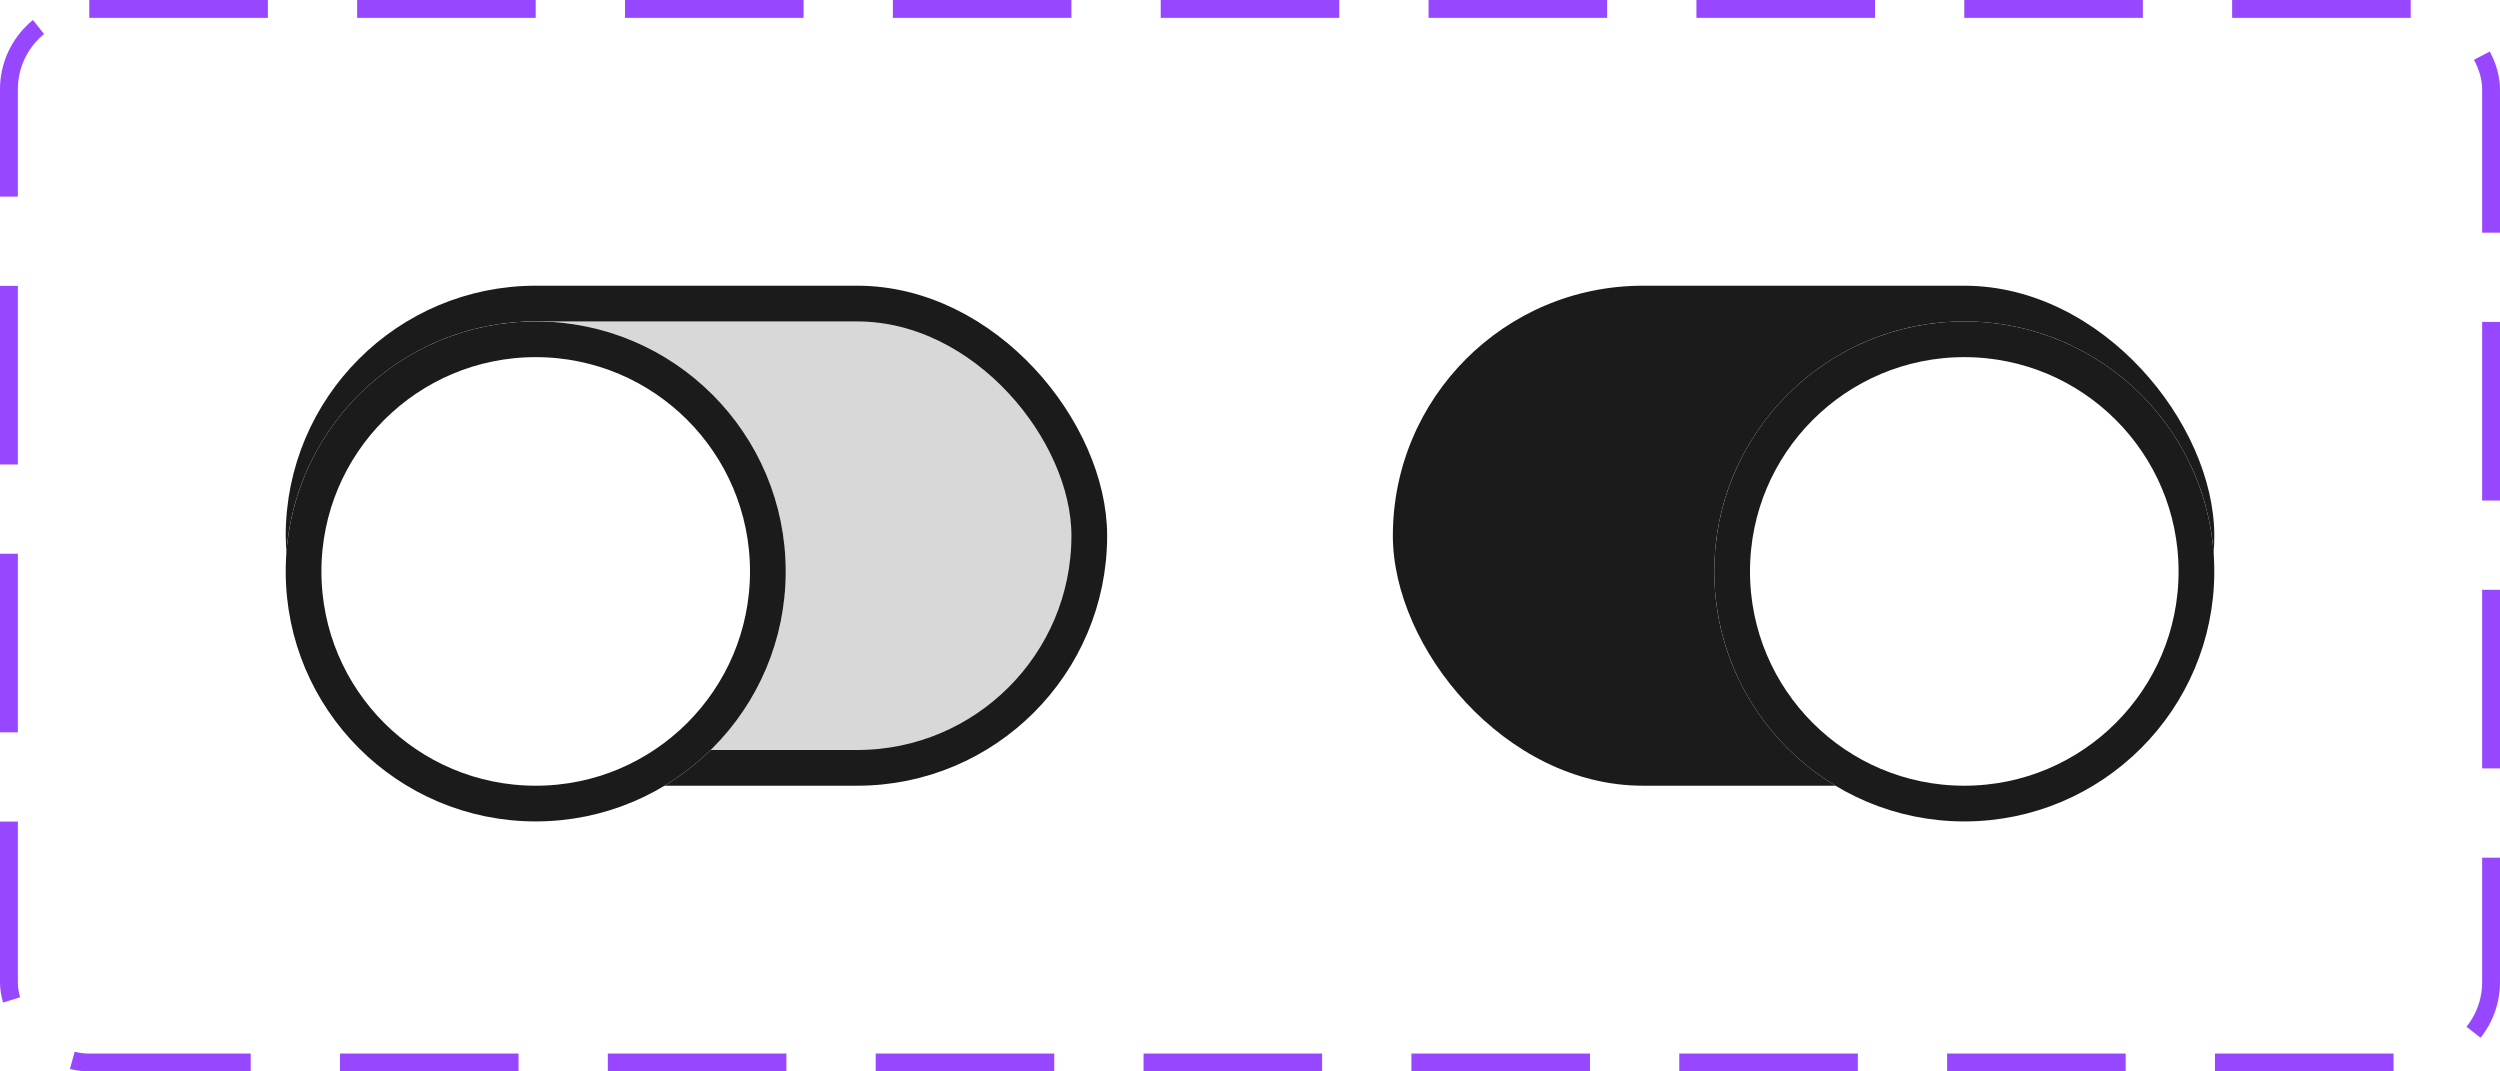 <svg width="140" height="60" viewBox="0 0 140 60" fill="none" xmlns="http://www.w3.org/2000/svg">
<rect x="0.5" y="0.5" width="139" height="59" rx="4.5" stroke="#9747FF" stroke-dasharray="10 5"/>
<rect x="17" y="17" width="44" height="26" rx="13" fill="#D8D8D8"/>
<rect x="17" y="17" width="44" height="26" rx="13" stroke="#1B1B1B" stroke-width="2"/>
<g filter="url(#filter0_d_73_3497)">
<path fill-rule="evenodd" clip-rule="evenodd" d="M30 44C37.732 44 44 37.732 44 30C44 22.268 37.732 16 30 16C22.268 16 16 22.268 16 30C16 37.732 22.268 44 30 44Z" fill="white"/>
<path d="M30 17C37.18 17 43 22.82 43 30C43 37.18 37.18 43 30 43C22.82 43 17 37.18 17 30C17 22.82 22.82 17 30 17Z" stroke="#1B1B1B" stroke-width="2"/>
</g>
<rect x="78" y="16" width="46" height="28" rx="14" fill="#1B1B1B"/>
<g filter="url(#filter1_d_73_3497)">
<path fill-rule="evenodd" clip-rule="evenodd" d="M110 44C117.732 44 124 37.732 124 30C124 22.268 117.732 16 110 16C102.268 16 96 22.268 96 30C96 37.732 102.268 44 110 44Z" fill="white"/>
<path d="M110 17C117.18 17 123 22.82 123 30C123 37.18 117.18 43 110 43C102.82 43 97 37.18 97 30C97 22.82 102.82 17 110 17Z" stroke="#1B1B1B" stroke-width="2"/>
</g>
<defs>
<filter id="filter0_d_73_3497" x="12" y="14" width="36" height="36" filterUnits="userSpaceOnUse" color-interpolation-filters="sRGB">
<feFlood flood-opacity="0" result="BackgroundImageFix"/>
<feColorMatrix in="SourceAlpha" type="matrix" values="0 0 0 0 0 0 0 0 0 0 0 0 0 0 0 0 0 0 127 0" result="hardAlpha"/>
<feOffset dy="2"/>
<feGaussianBlur stdDeviation="2"/>
<feComposite in2="hardAlpha" operator="out"/>
<feColorMatrix type="matrix" values="0 0 0 0 0 0 0 0 0 0 0 0 0 0 0 0 0 0 0.08 0"/>
<feBlend mode="normal" in2="BackgroundImageFix" result="effect1_dropShadow_73_3497"/>
<feBlend mode="normal" in="SourceGraphic" in2="effect1_dropShadow_73_3497" result="shape"/>
</filter>
<filter id="filter1_d_73_3497" x="92" y="14" width="36" height="36" filterUnits="userSpaceOnUse" color-interpolation-filters="sRGB">
<feFlood flood-opacity="0" result="BackgroundImageFix"/>
<feColorMatrix in="SourceAlpha" type="matrix" values="0 0 0 0 0 0 0 0 0 0 0 0 0 0 0 0 0 0 127 0" result="hardAlpha"/>
<feOffset dy="2"/>
<feGaussianBlur stdDeviation="2"/>
<feComposite in2="hardAlpha" operator="out"/>
<feColorMatrix type="matrix" values="0 0 0 0 0 0 0 0 0 0 0 0 0 0 0 0 0 0 0.08 0"/>
<feBlend mode="normal" in2="BackgroundImageFix" result="effect1_dropShadow_73_3497"/>
<feBlend mode="normal" in="SourceGraphic" in2="effect1_dropShadow_73_3497" result="shape"/>
</filter>
</defs>
</svg>
